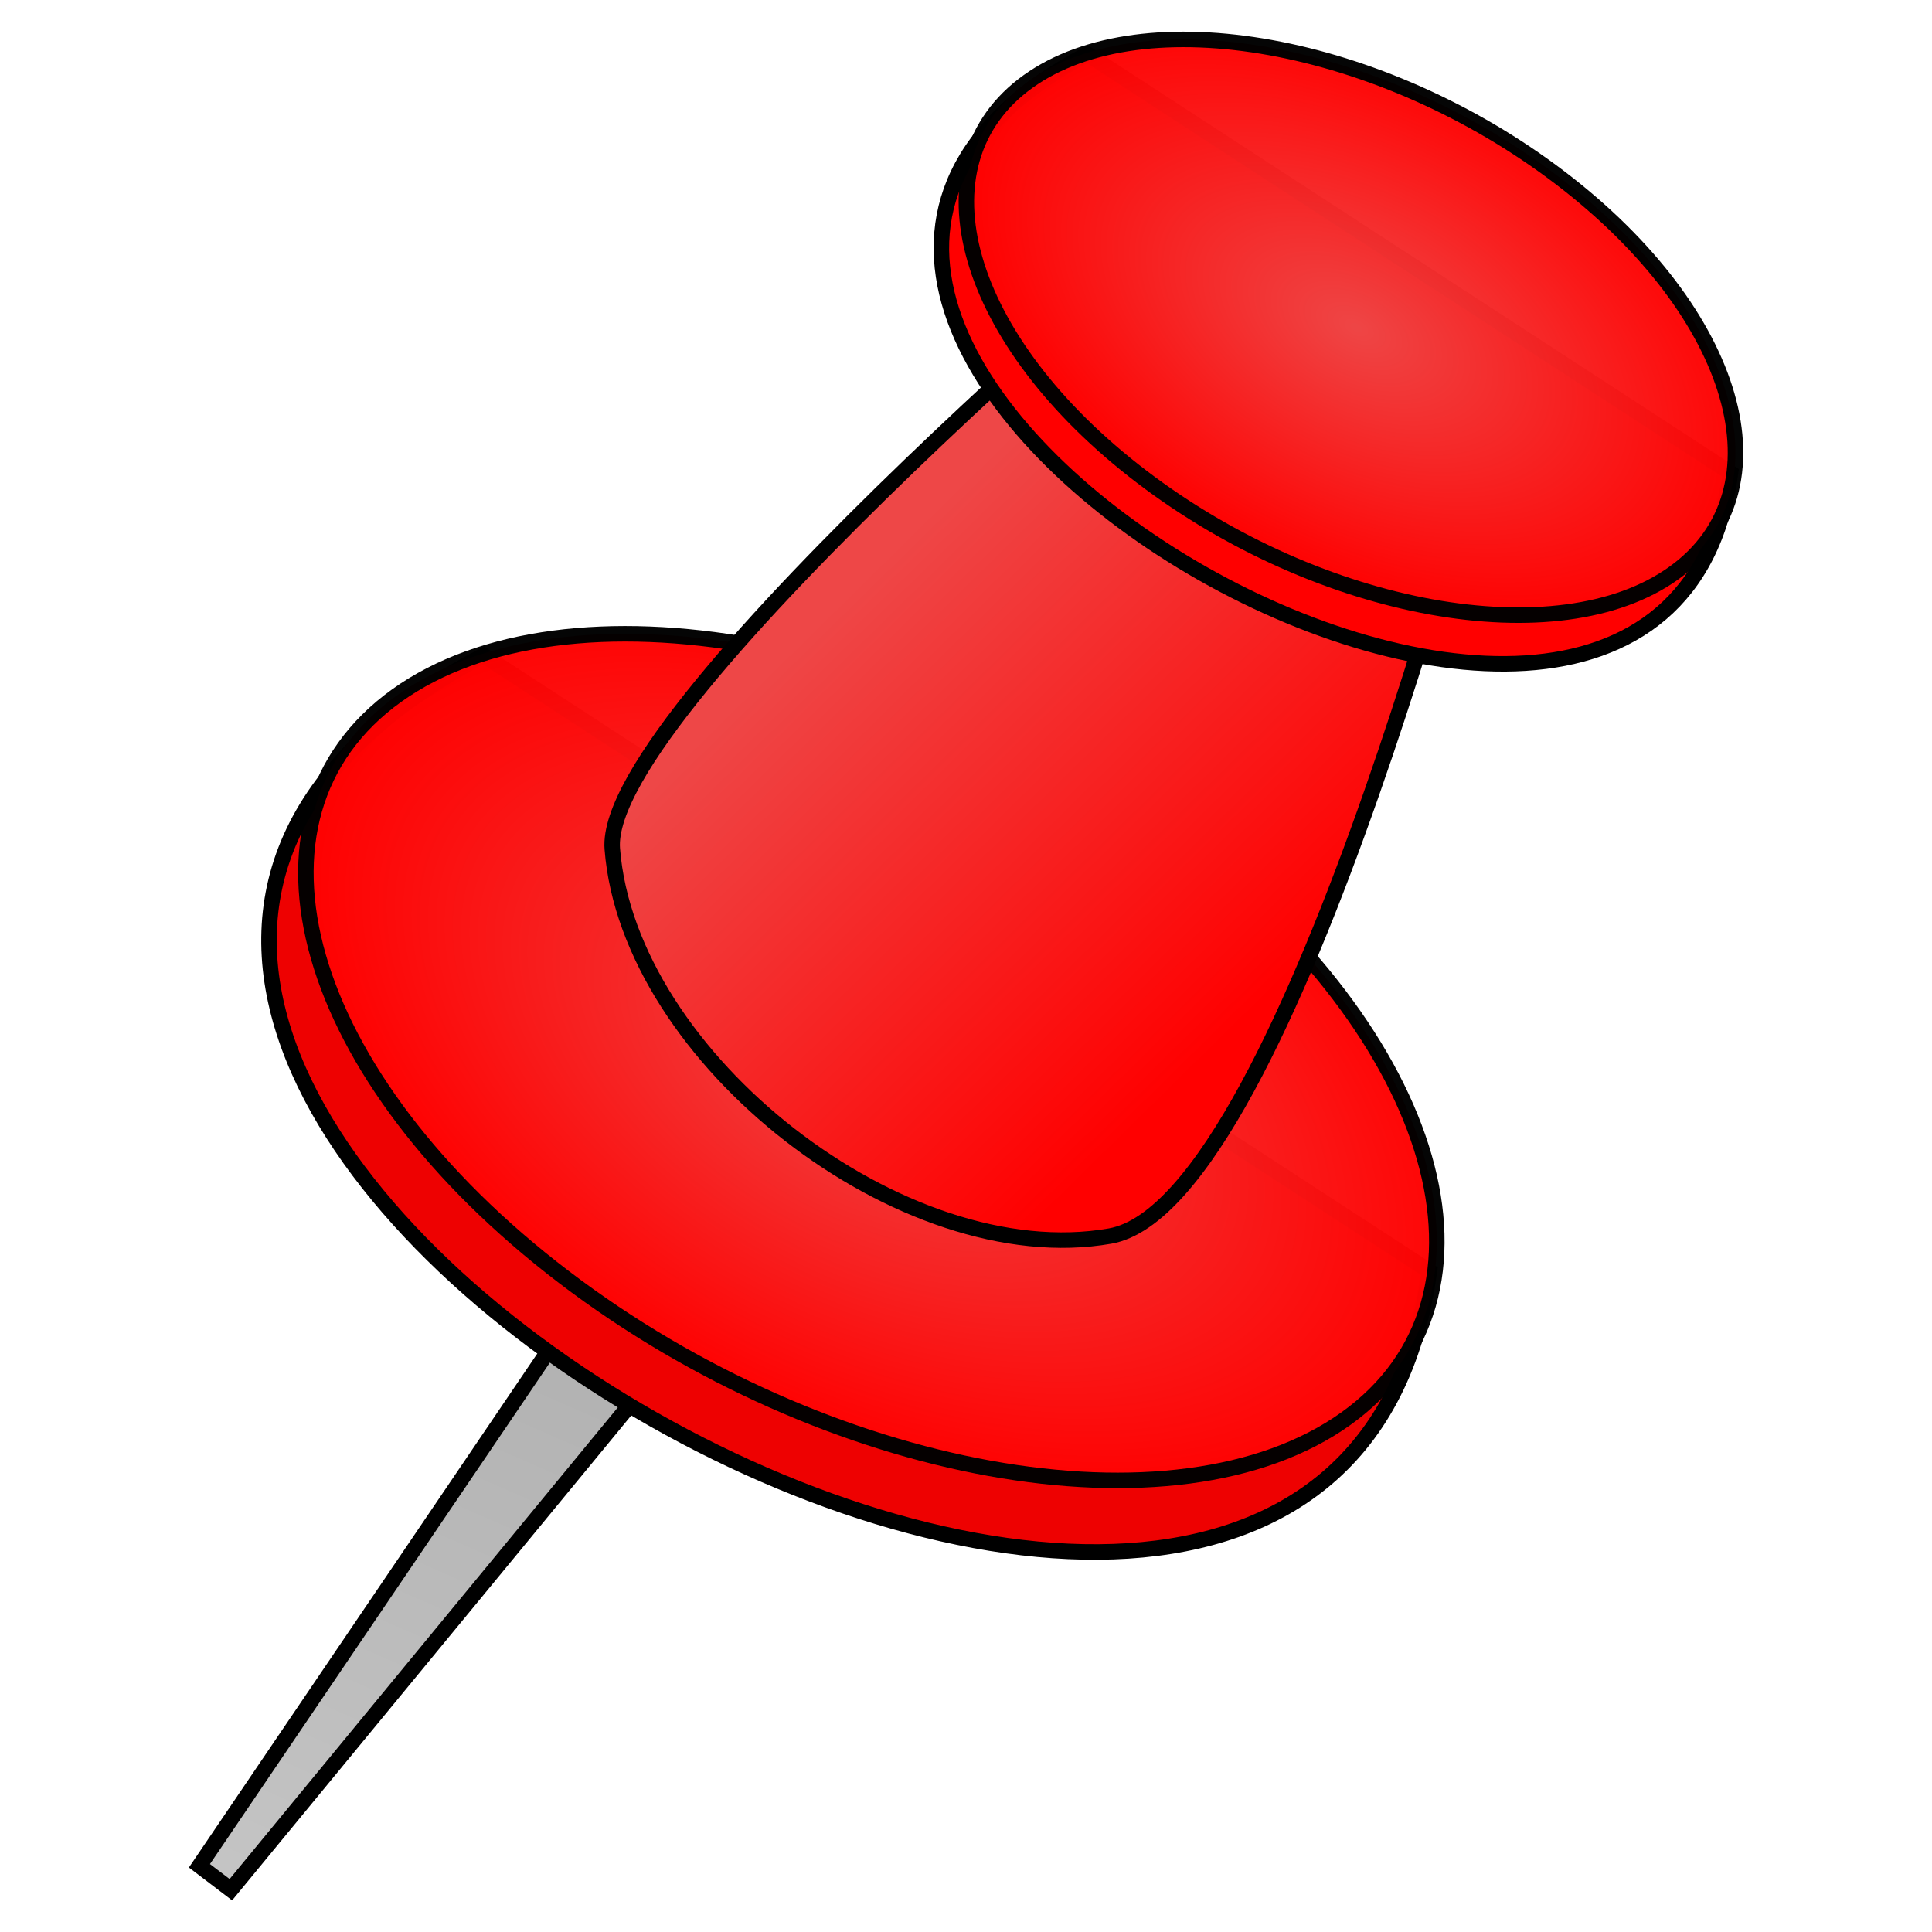 <?xml version="1.0" encoding="UTF-8"?>
<svg viewBox="-15 0 48 48" xmlns="http://www.w3.org/2000/svg" xmlns:xlink="http://www.w3.org/1999/xlink">
 <defs>
  <linearGradient id="linearGradient3823">
   <stop stop-color="#ee4747" offset="0"/>
   <stop stop-color="#f00" offset="1"/>
  </linearGradient>
  <linearGradient id="linearGradient3869" x1="329.47" x2="355.8" y1="152.41" y2="179.18" gradientTransform="matrix(.385 0 0 .385 -112.39 -43.415)" gradientUnits="userSpaceOnUse" xlink:href="#linearGradient3823"/>
  <linearGradient id="linearGradient3903" x1="315.34" x2="293.47" y1="200.47" y2="250.47" gradientTransform="matrix(.385 0 0 .385 -112.39 -43.415)" gradientUnits="userSpaceOnUse">
   <stop stop-color="#b3b3b3" offset="0"/>
   <stop stop-color="#ccc" offset="1"/>
  </linearGradient>
  <radialGradient id="radialGradient3905" cx="372.5" cy="133.08" r="25.287" gradientTransform="matrix(.475 .362 -.307 .22 -119.61 -138.44)" gradientUnits="userSpaceOnUse" xlink:href="#linearGradient3823"/>
  <radialGradient id="radialGradient3907" cx="372.5" cy="133.08" r="25.496" gradientTransform="matrix(.323 .246 -.208 .149 -64.218 -104.11)" gradientUnits="userSpaceOnUse" xlink:href="#linearGradient3823"/>
 </defs>
 <g transform="translate(-9.721 .785)" stroke="#000">
  <path d="m14.864 23.164-15.188 22.406 0.781 0.594 17.594-21.375-3.188-1.625z" fill="url(#linearGradient3903)" stroke-width=".385px"/>
  <path d="m6.734 15.498c-19.601 10.314 20.982 34.003 23.501 15.298z" fill="#ee0101" stroke-width=".385"/>
  <path d="m28.16 34.461c-4.218 3.019-12.915 1.444-19.427-3.517-6.512-4.961-8.371-11.43-4.154-14.449 4.218-3.019 12.915-1.444 19.427 3.517 6.512 4.961 8.371 11.43 4.154 14.449z" fill="url(#radialGradient3905)" opacity=".98" stroke-linecap="round" stroke-linejoin="round" stroke-width=".385"/>
  <path d="m24.914 3.948s-15.258 12.768-14.981 16.355c0.403 5.208 7.225 10.525 12.369 9.621 4.509-0.793 9.621-21.44 9.621-21.44z" fill="url(#linearGradient3869)" stroke-width=".385px"/>
  <path d="m21.734 0.559c-13.33 7.014 14.269 23.124 15.983 10.404z" fill="#f00" stroke-width=".385"/>
  <path d="m36.303 13.455c-2.868 2.053-8.783 0.982-13.212-2.392-4.428-3.374-5.693-7.773-2.825-9.826 2.868-2.053 8.783-0.982 13.212 2.392 4.428 3.374 5.693 7.773 2.825 9.826z" fill="url(#radialGradient3907)" opacity=".98" stroke-linecap="round" stroke-linejoin="round" stroke-width=".385"/>
 </g>
</svg>